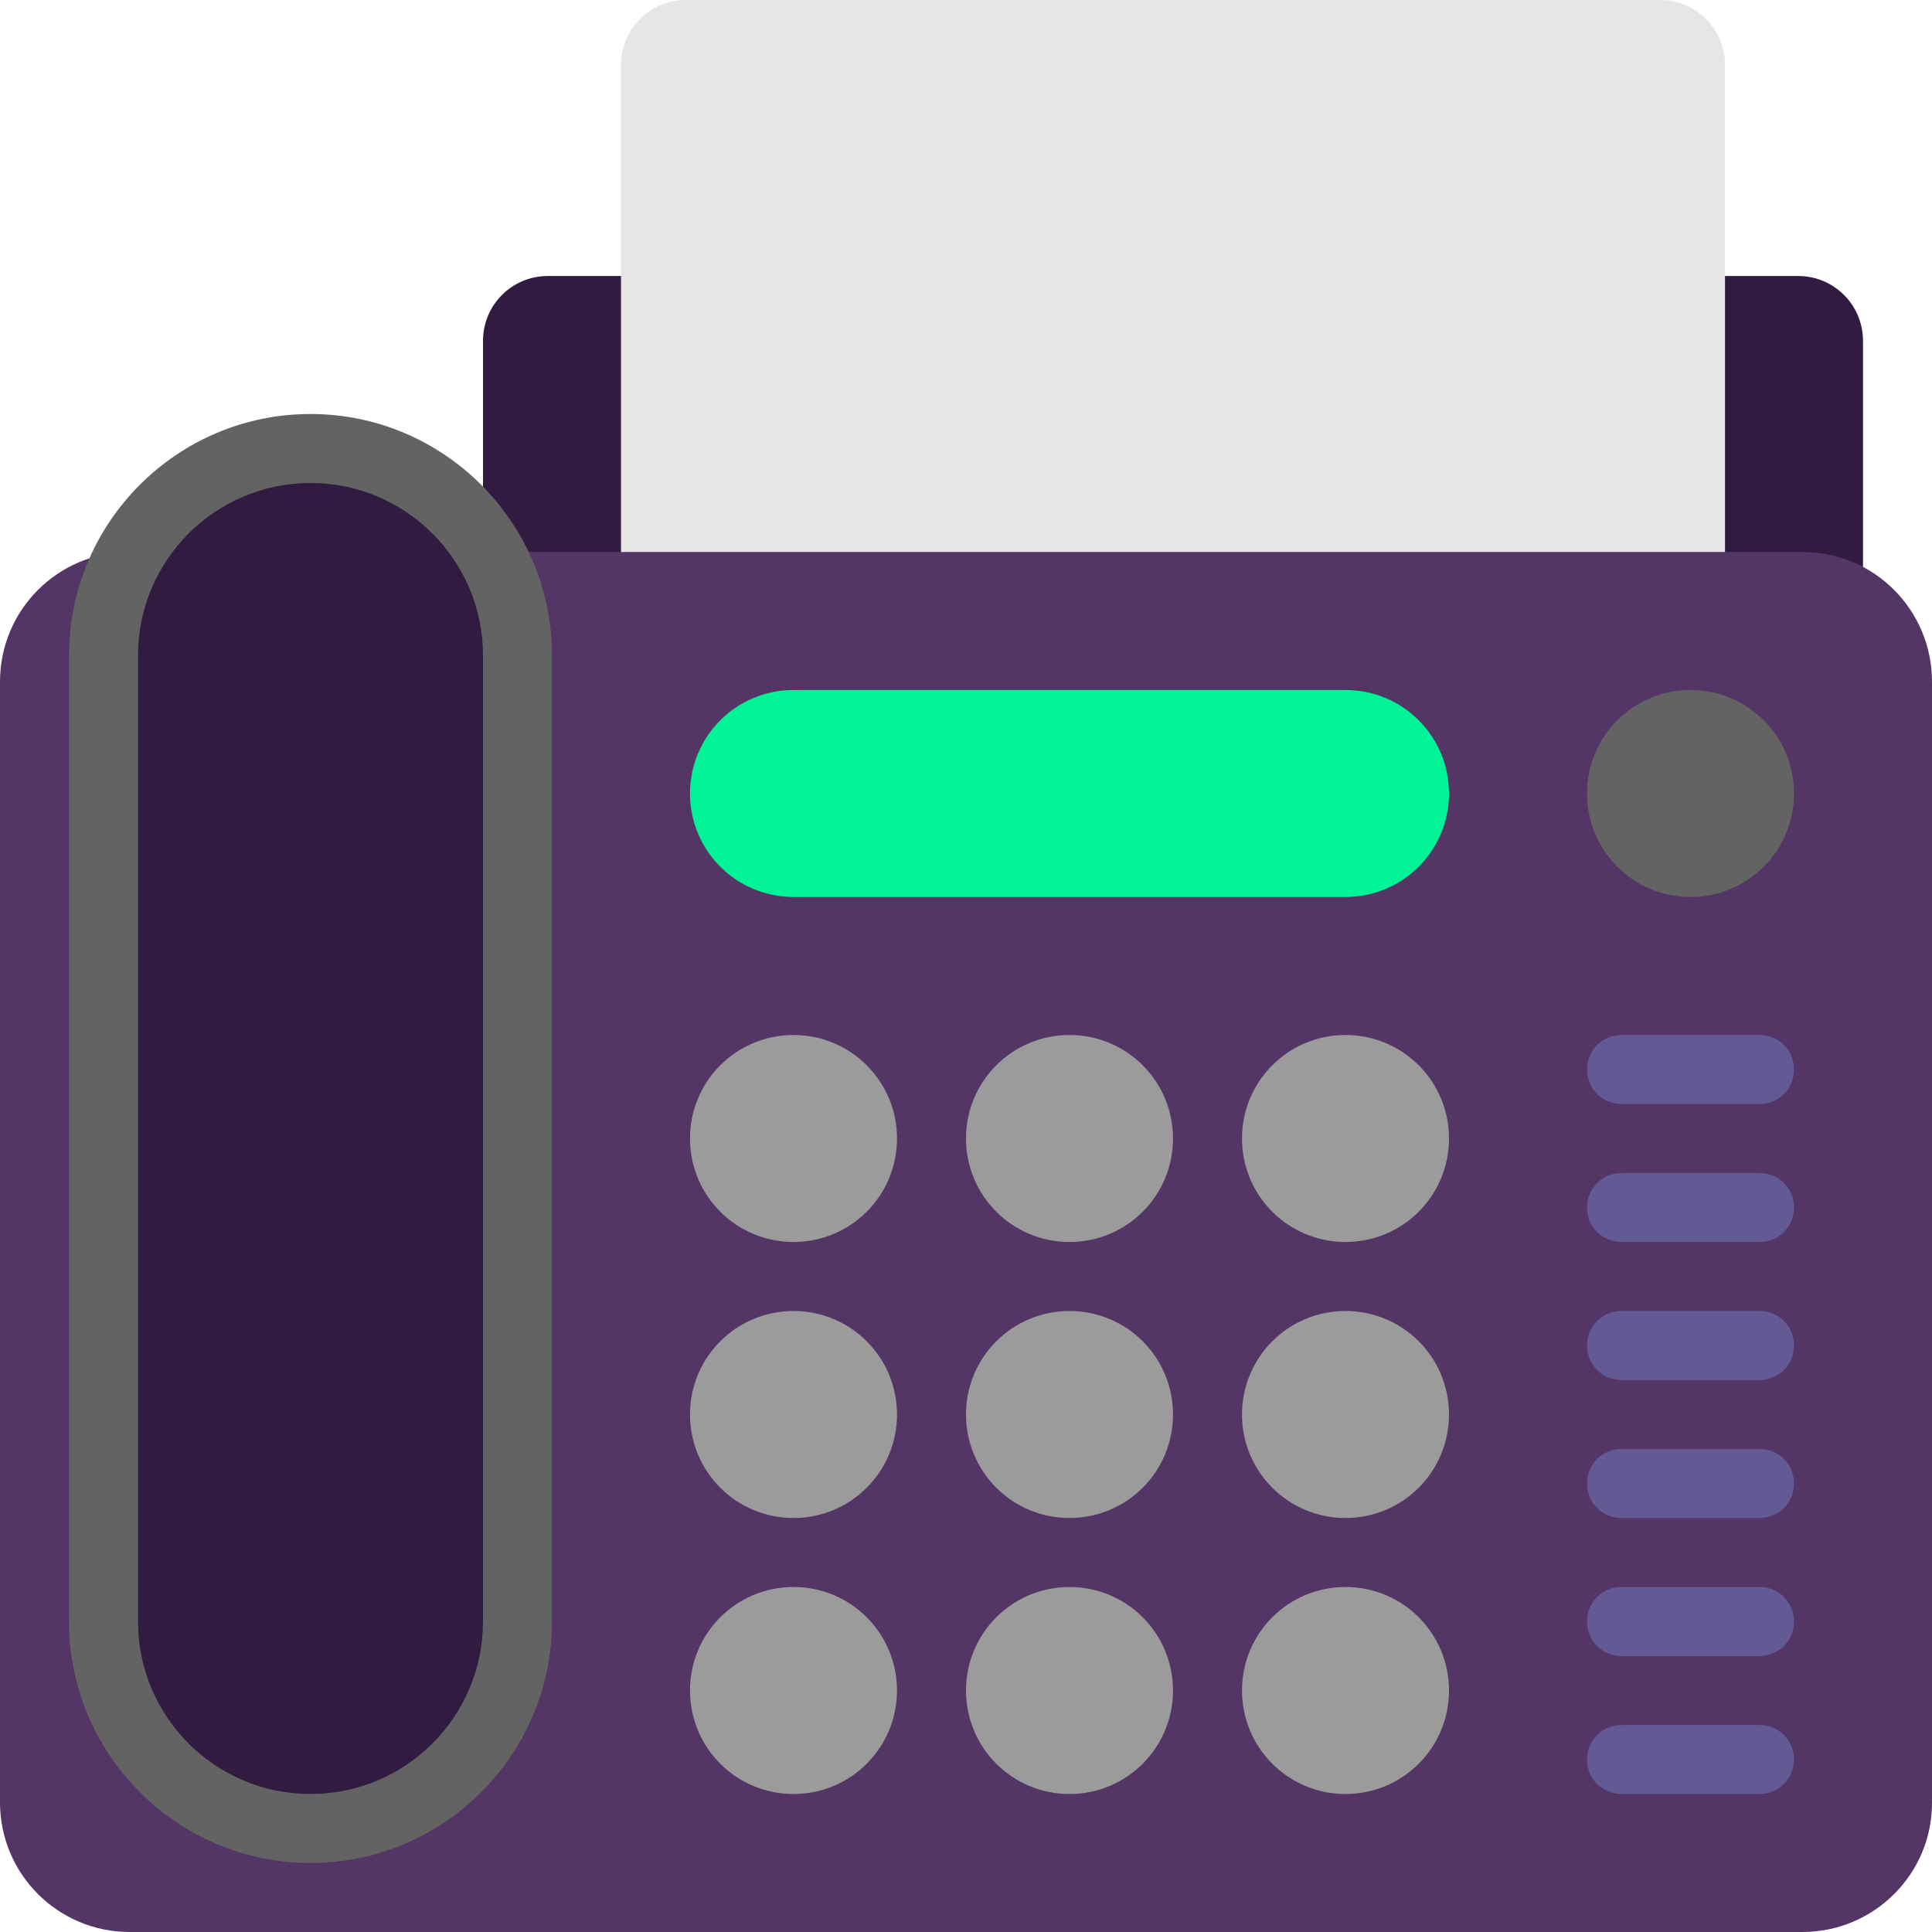 <svg viewBox="2 2 28 28" xmlns="http://www.w3.org/2000/svg">
<path d="M29 13.66H9V6.94C9 6.42 9.42 6 9.94 6H28.06C28.58 6 29 6.42 29 6.94V13.66Z" fill="#321B41"/>
<path d="M28.12 30H3.88C2.84 30 2 29.16 2 28.12V11.88C2 10.84 2.84 10 3.88 10H11L19 8L27 10H28.13C29.16 10 30 10.84 30 11.88V28.13C30 29.16 29.16 30 28.12 30Z" fill="#533566"/>
<path d="M27 10H11V2.94C11 2.42 11.42 2 11.94 2H26.06C26.58 2 27 2.42 27 2.94V10Z" fill="#E6E6E6"/>
<path d="M3 25.5C3 27.43 4.57 29 6.5 29C8.43 29 10 27.43 10 25.5V11.5C10 9.57 8.43 8 6.5 8C4.57 8 3 9.57 3 11.5V25.5ZM25 13.5C25 14.33 25.67 15 26.5 15C27.33 15 28 14.33 28 13.5C28 12.67 27.33 12 26.5 12C25.67 12 25 12.67 25 13.5Z" fill="#636363"/>
<path d="M6.5 28C5.12 28 4 26.88 4 25.5V11.5C4 10.12 5.12 9 6.5 9C7.88 9 9 10.12 9 11.5V25.5C9 26.88 7.88 28 6.5 28Z" fill="#321B41"/>
<path d="M21.5 15H13.5C12.67 15 12 14.33 12 13.5C12 12.67 12.67 12 13.5 12H21.5C22.33 12 23 12.67 23 13.5C23 14.33 22.33 15 21.5 15Z" fill="#00F397"/>
<path d="M13.5 20C12.67 20 12 19.33 12 18.5C12 17.67 12.67 17 13.5 17C14.33 17 15 17.67 15 18.5C15 19.33 14.33 20 13.5 20ZM17.5 20C16.67 20 16 19.33 16 18.5C16 17.67 16.67 17 17.5 17C18.33 17 19 17.67 19 18.5C19 19.33 18.33 20 17.5 20ZM20 18.5C20 19.33 20.67 20 21.5 20C22.33 20 23 19.33 23 18.5C23 17.67 22.33 17 21.5 17C20.67 17 20 17.67 20 18.5ZM13.5 24C12.67 24 12 23.33 12 22.5C12 21.67 12.67 21 13.5 21C14.33 21 15 21.67 15 22.5C15 23.33 14.33 24 13.5 24ZM16 22.5C16 23.33 16.67 24 17.5 24C18.33 24 19 23.33 19 22.5C19 21.67 18.33 21 17.5 21C16.67 21 16 21.67 16 22.5ZM21.5 24C20.67 24 20 23.33 20 22.5C20 21.67 20.67 21 21.5 21C22.33 21 23 21.67 23 22.5C23 23.33 22.33 24 21.5 24ZM12 26.5C12 27.33 12.67 28 13.5 28C14.33 28 15 27.33 15 26.5C15 25.67 14.33 25 13.5 25C12.67 25 12 25.67 12 26.5ZM17.5 28C16.67 28 16 27.33 16 26.5C16 25.67 16.67 25 17.5 25C18.33 25 19 25.67 19 26.5C19 27.33 18.33 28 17.5 28ZM20 26.5C20 27.33 20.67 28 21.5 28C22.33 28 23 27.33 23 26.5C23 25.67 22.33 25 21.5 25C20.67 25 20 25.67 20 26.5Z" fill="#9B9B9B"/>
<path d="M25.5 18H27.5C27.78 18 28 17.78 28 17.5C28 17.22 27.78 17 27.5 17H25.5C25.22 17 25 17.22 25 17.5C25 17.78 25.22 18 25.5 18ZM25.5 20H27.5C27.78 20 28 19.78 28 19.5C28 19.22 27.78 19 27.5 19H25.5C25.22 19 25 19.22 25 19.5C25 19.78 25.22 20 25.5 20ZM27.5 22H25.5C25.22 22 25 21.78 25 21.5C25 21.22 25.22 21 25.5 21H27.5C27.78 21 28 21.22 28 21.5C28 21.78 27.78 22 27.5 22ZM25.5 24H27.5C27.78 24 28 23.78 28 23.5C28 23.22 27.78 23 27.5 23H25.5C25.22 23 25 23.22 25 23.5C25 23.78 25.22 24 25.5 24ZM27.5 26H25.5C25.22 26 25 25.78 25 25.5C25 25.22 25.22 25 25.5 25H27.5C27.78 25 28 25.22 28 25.5C28 25.78 27.78 26 27.5 26ZM25.5 28H27.5C27.78 28 28 27.78 28 27.5C28 27.22 27.78 27 27.5 27H25.5C25.22 27 25 27.22 25 27.5C25 27.78 25.22 28 25.5 28Z" fill="#635994"/>
</svg>
